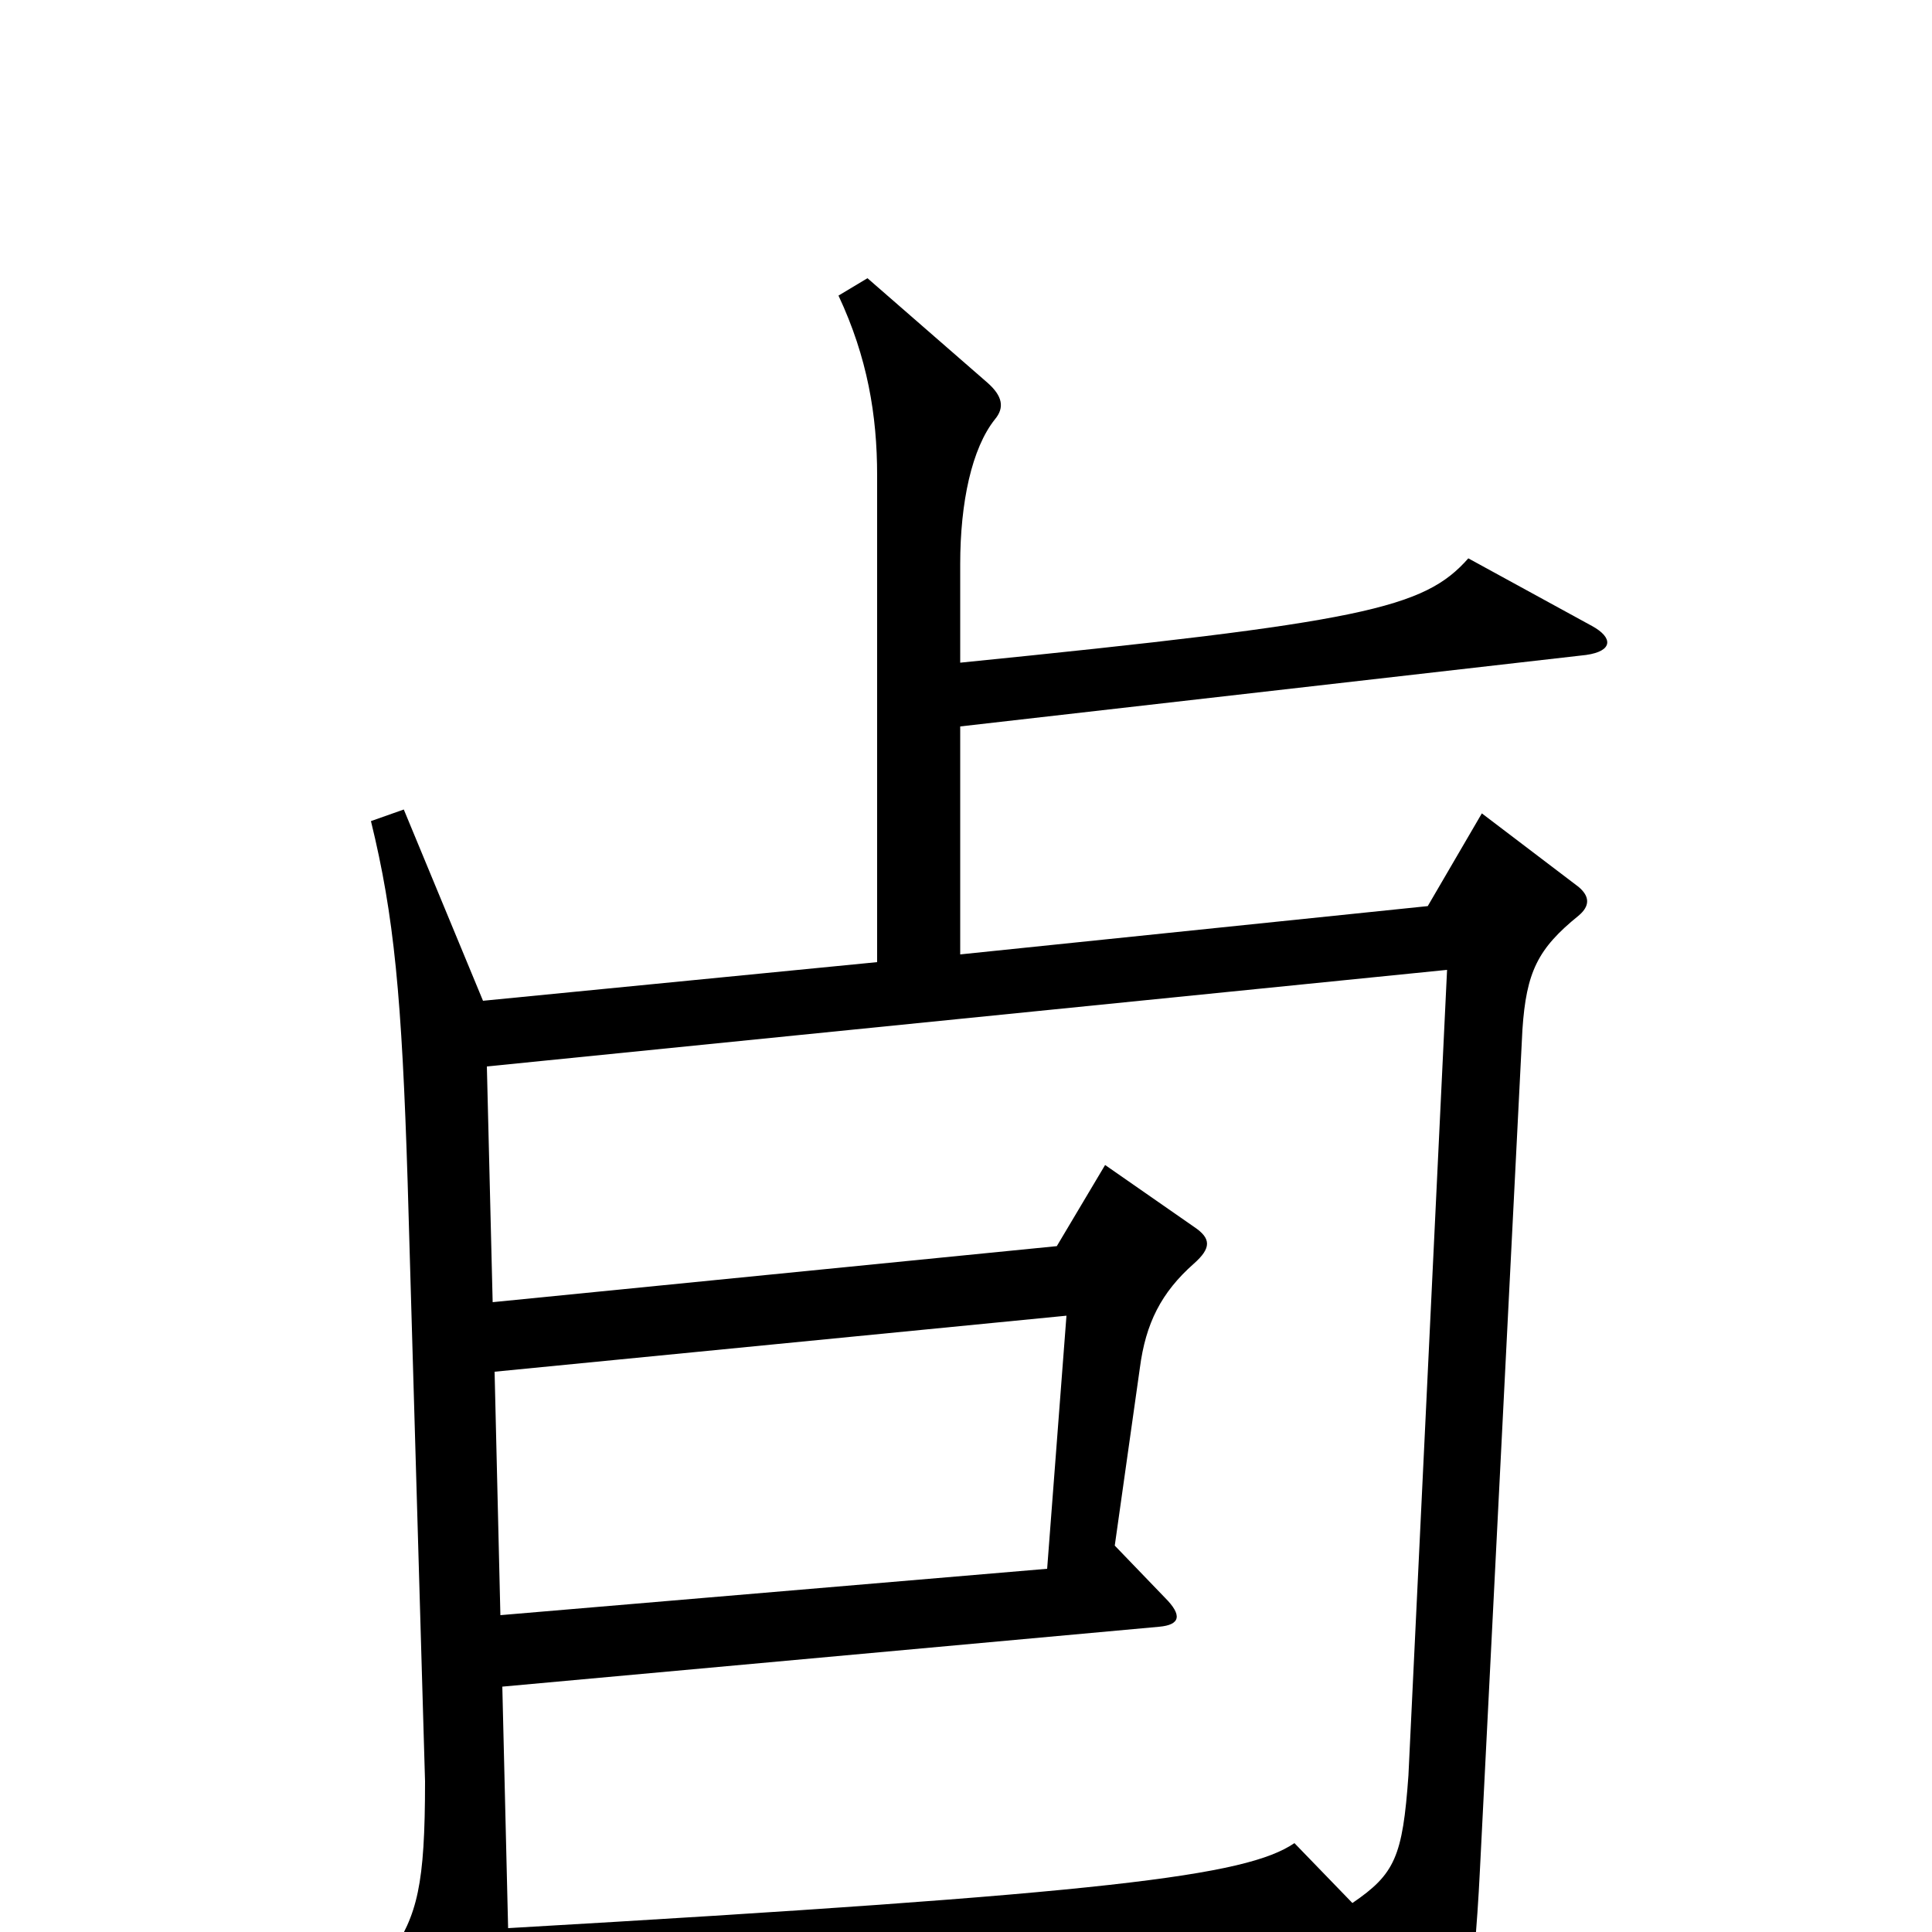 <svg xmlns="http://www.w3.org/2000/svg" viewBox="0 -1000 1000 1000">
	<path fill="#000000" d="M824 -676L760 -711C737 -685 706 -678 497 -657V-708C497 -740 503 -768 515 -783C520 -789 519 -795 511 -802L449 -856L434 -847C449 -815 454 -785 454 -754V-502L250 -482L209 -581L192 -575C204 -526 208 -484 211 -388L220 -78C220 -24 216 -9 202 12L239 93C243 102 250 104 255 93C263 75 265 62 264 32L699 3L731 85C735 95 742 96 747 86C757 65 763 29 766 -32L788 -467C790 -497 796 -509 817 -526C823 -531 823 -536 817 -541L767 -579L739 -531L497 -506V-624L821 -661C835 -663 835 -670 824 -676ZM749 -498L729 -81C726 -39 722 -30 700 -15L670 -46C645 -29 575 -20 263 -2L260 -127L600 -158C611 -159 612 -164 603 -173L577 -200L590 -292C593 -315 601 -331 618 -346C627 -354 627 -359 618 -365L572 -397L547 -355L255 -326L252 -448ZM552 -319L542 -188L259 -164L256 -290Z"/>
</svg>